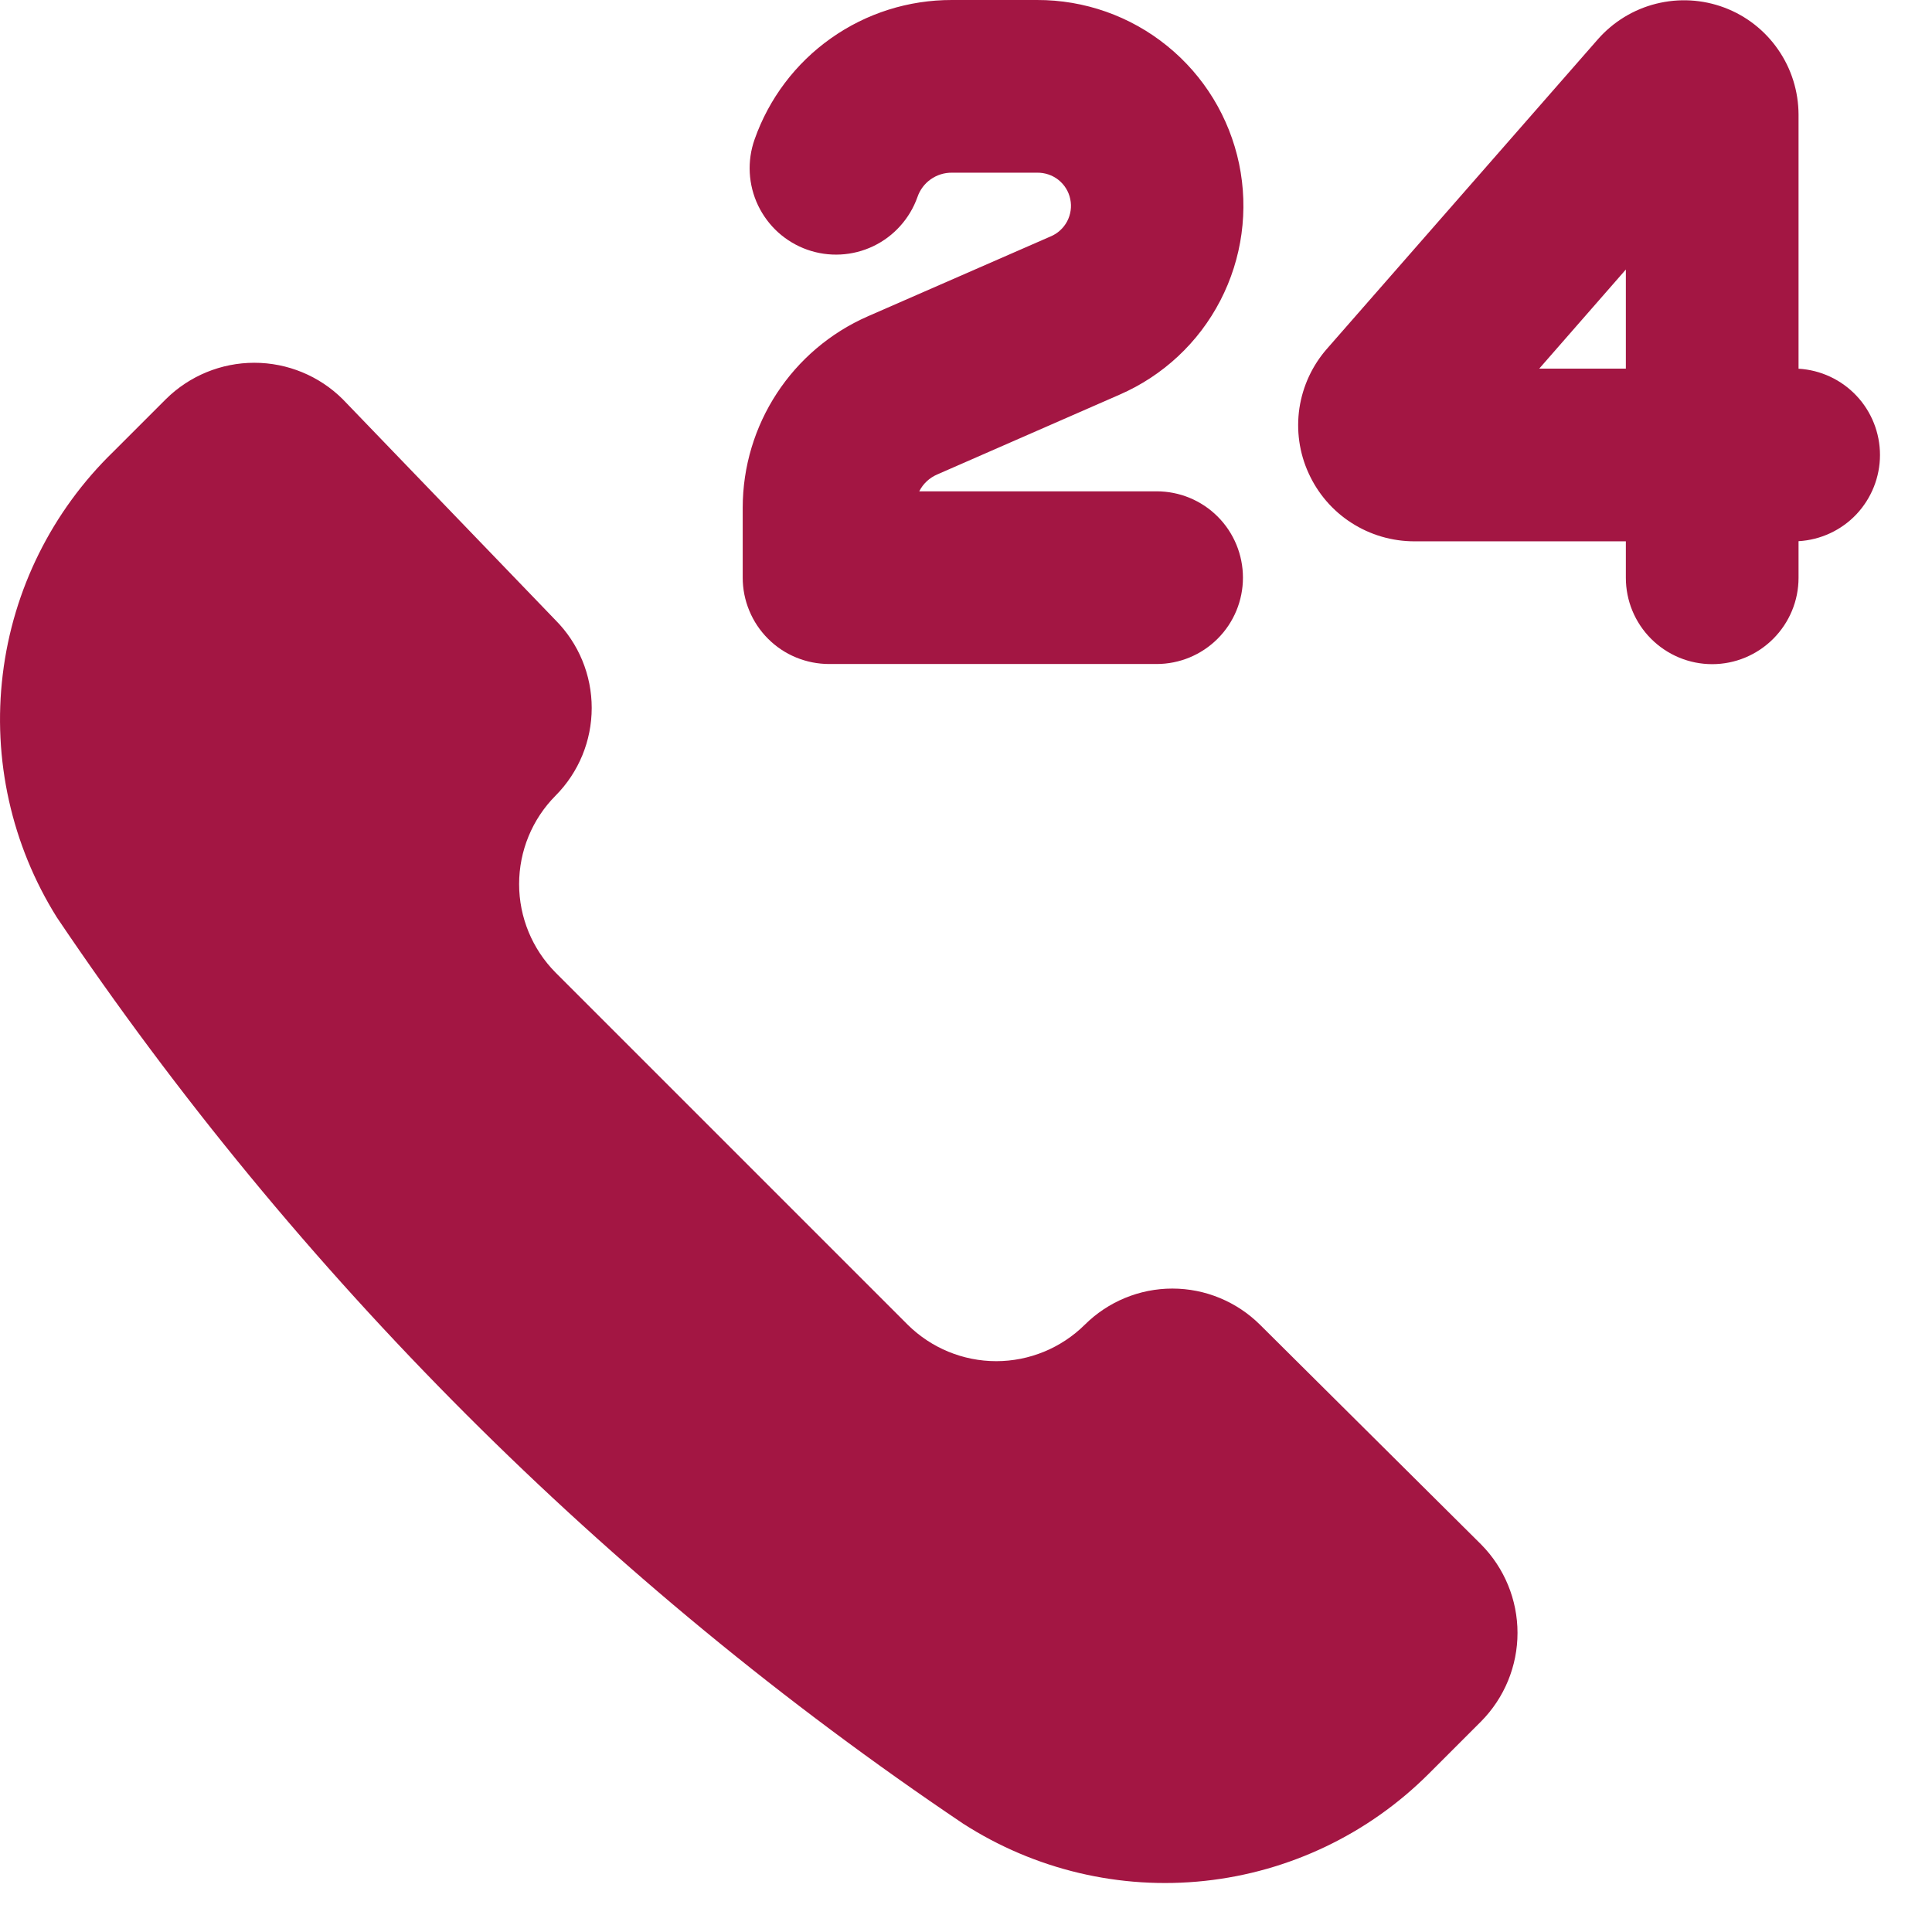 <svg width="26" height="26" viewBox="0 0 26 26" fill="none" xmlns="http://www.w3.org/2000/svg">
<path fill-rule="evenodd" clip-rule="evenodd" d="M10.155 1.876C10.348 1.327 10.707 0.851 11.183 0.515C11.659 0.178 12.227 -0.001 12.81 1.1091e-05H13.955C14.593 -0.002 15.212 0.216 15.707 0.618C16.203 1.019 16.544 1.579 16.675 2.204C16.805 2.828 16.716 3.478 16.423 4.044C16.13 4.611 15.65 5.058 15.065 5.312L12.613 6.385C12.508 6.43 12.422 6.51 12.371 6.612H15.565C15.874 6.612 16.169 6.734 16.387 6.952C16.605 7.17 16.727 7.466 16.727 7.774C16.727 8.082 16.605 8.377 16.387 8.595C16.169 8.813 15.874 8.936 15.565 8.936H11.159C11.006 8.936 10.855 8.906 10.714 8.848C10.572 8.79 10.444 8.704 10.336 8.596C10.228 8.488 10.142 8.36 10.084 8.219C10.025 8.078 9.995 7.926 9.995 7.774V6.835C9.995 5.715 10.657 4.704 11.681 4.256L14.136 3.183C14.232 3.144 14.312 3.071 14.361 2.979C14.409 2.887 14.425 2.781 14.403 2.679C14.382 2.576 14.325 2.485 14.243 2.42C14.162 2.356 14.059 2.322 13.955 2.324H12.81C12.708 2.323 12.609 2.354 12.525 2.413C12.442 2.472 12.38 2.555 12.347 2.651C12.296 2.795 12.217 2.928 12.115 3.041C12.013 3.155 11.89 3.247 11.752 3.313C11.474 3.446 11.154 3.463 10.863 3.36C10.719 3.309 10.587 3.23 10.473 3.128C10.36 3.026 10.268 2.902 10.202 2.765C10.069 2.486 10.052 2.167 10.155 1.876ZM21.504 0.528C21.711 0.293 21.984 0.126 22.288 0.05C22.592 -0.026 22.912 -0.008 23.205 0.102C23.498 0.212 23.751 0.409 23.929 0.667C24.108 0.924 24.203 1.23 24.204 1.543V4.962C24.5 4.979 24.779 5.109 24.983 5.325C25.186 5.54 25.3 5.826 25.3 6.123C25.3 6.419 25.186 6.705 24.983 6.921C24.779 7.137 24.5 7.266 24.204 7.283V7.776C24.204 8.084 24.081 8.379 23.863 8.597C23.645 8.815 23.35 8.938 23.042 8.938C22.733 8.938 22.438 8.815 22.22 8.597C22.002 8.379 21.88 8.084 21.88 7.776V7.285H19.035C18.734 7.285 18.44 7.199 18.187 7.036C17.934 6.874 17.734 6.641 17.61 6.367C17.485 6.094 17.443 5.79 17.487 5.492C17.532 5.195 17.661 4.917 17.86 4.691L21.504 0.528ZM20.714 4.961L21.88 3.627V4.961H20.714ZM16.214 25.312C15.073 25.435 13.925 25.162 12.96 24.541C8.146 21.3 4.005 17.158 0.764 12.344C0.155 11.37 -0.102 10.216 0.037 9.076C0.175 7.936 0.701 6.878 1.526 6.078L2.232 5.372C2.549 5.058 2.977 4.882 3.422 4.882C3.868 4.882 4.296 5.058 4.612 5.372L7.476 8.346C7.788 8.66 7.963 9.084 7.963 9.527C7.963 9.97 7.788 10.394 7.476 10.708C7.162 11.024 6.986 11.452 6.986 11.898C6.986 12.343 7.162 12.771 7.476 13.088L12.217 17.829C12.534 18.142 12.961 18.318 13.407 18.318C13.852 18.318 14.28 18.142 14.597 17.829C14.91 17.517 15.335 17.341 15.777 17.341C16.22 17.341 16.644 17.517 16.958 17.829L19.933 20.785C20.246 21.102 20.422 21.529 20.422 21.975C20.422 22.421 20.246 22.848 19.933 23.165L19.226 23.872C18.416 24.681 17.353 25.19 16.214 25.312Z" fill="#A31643"/>
</svg>
